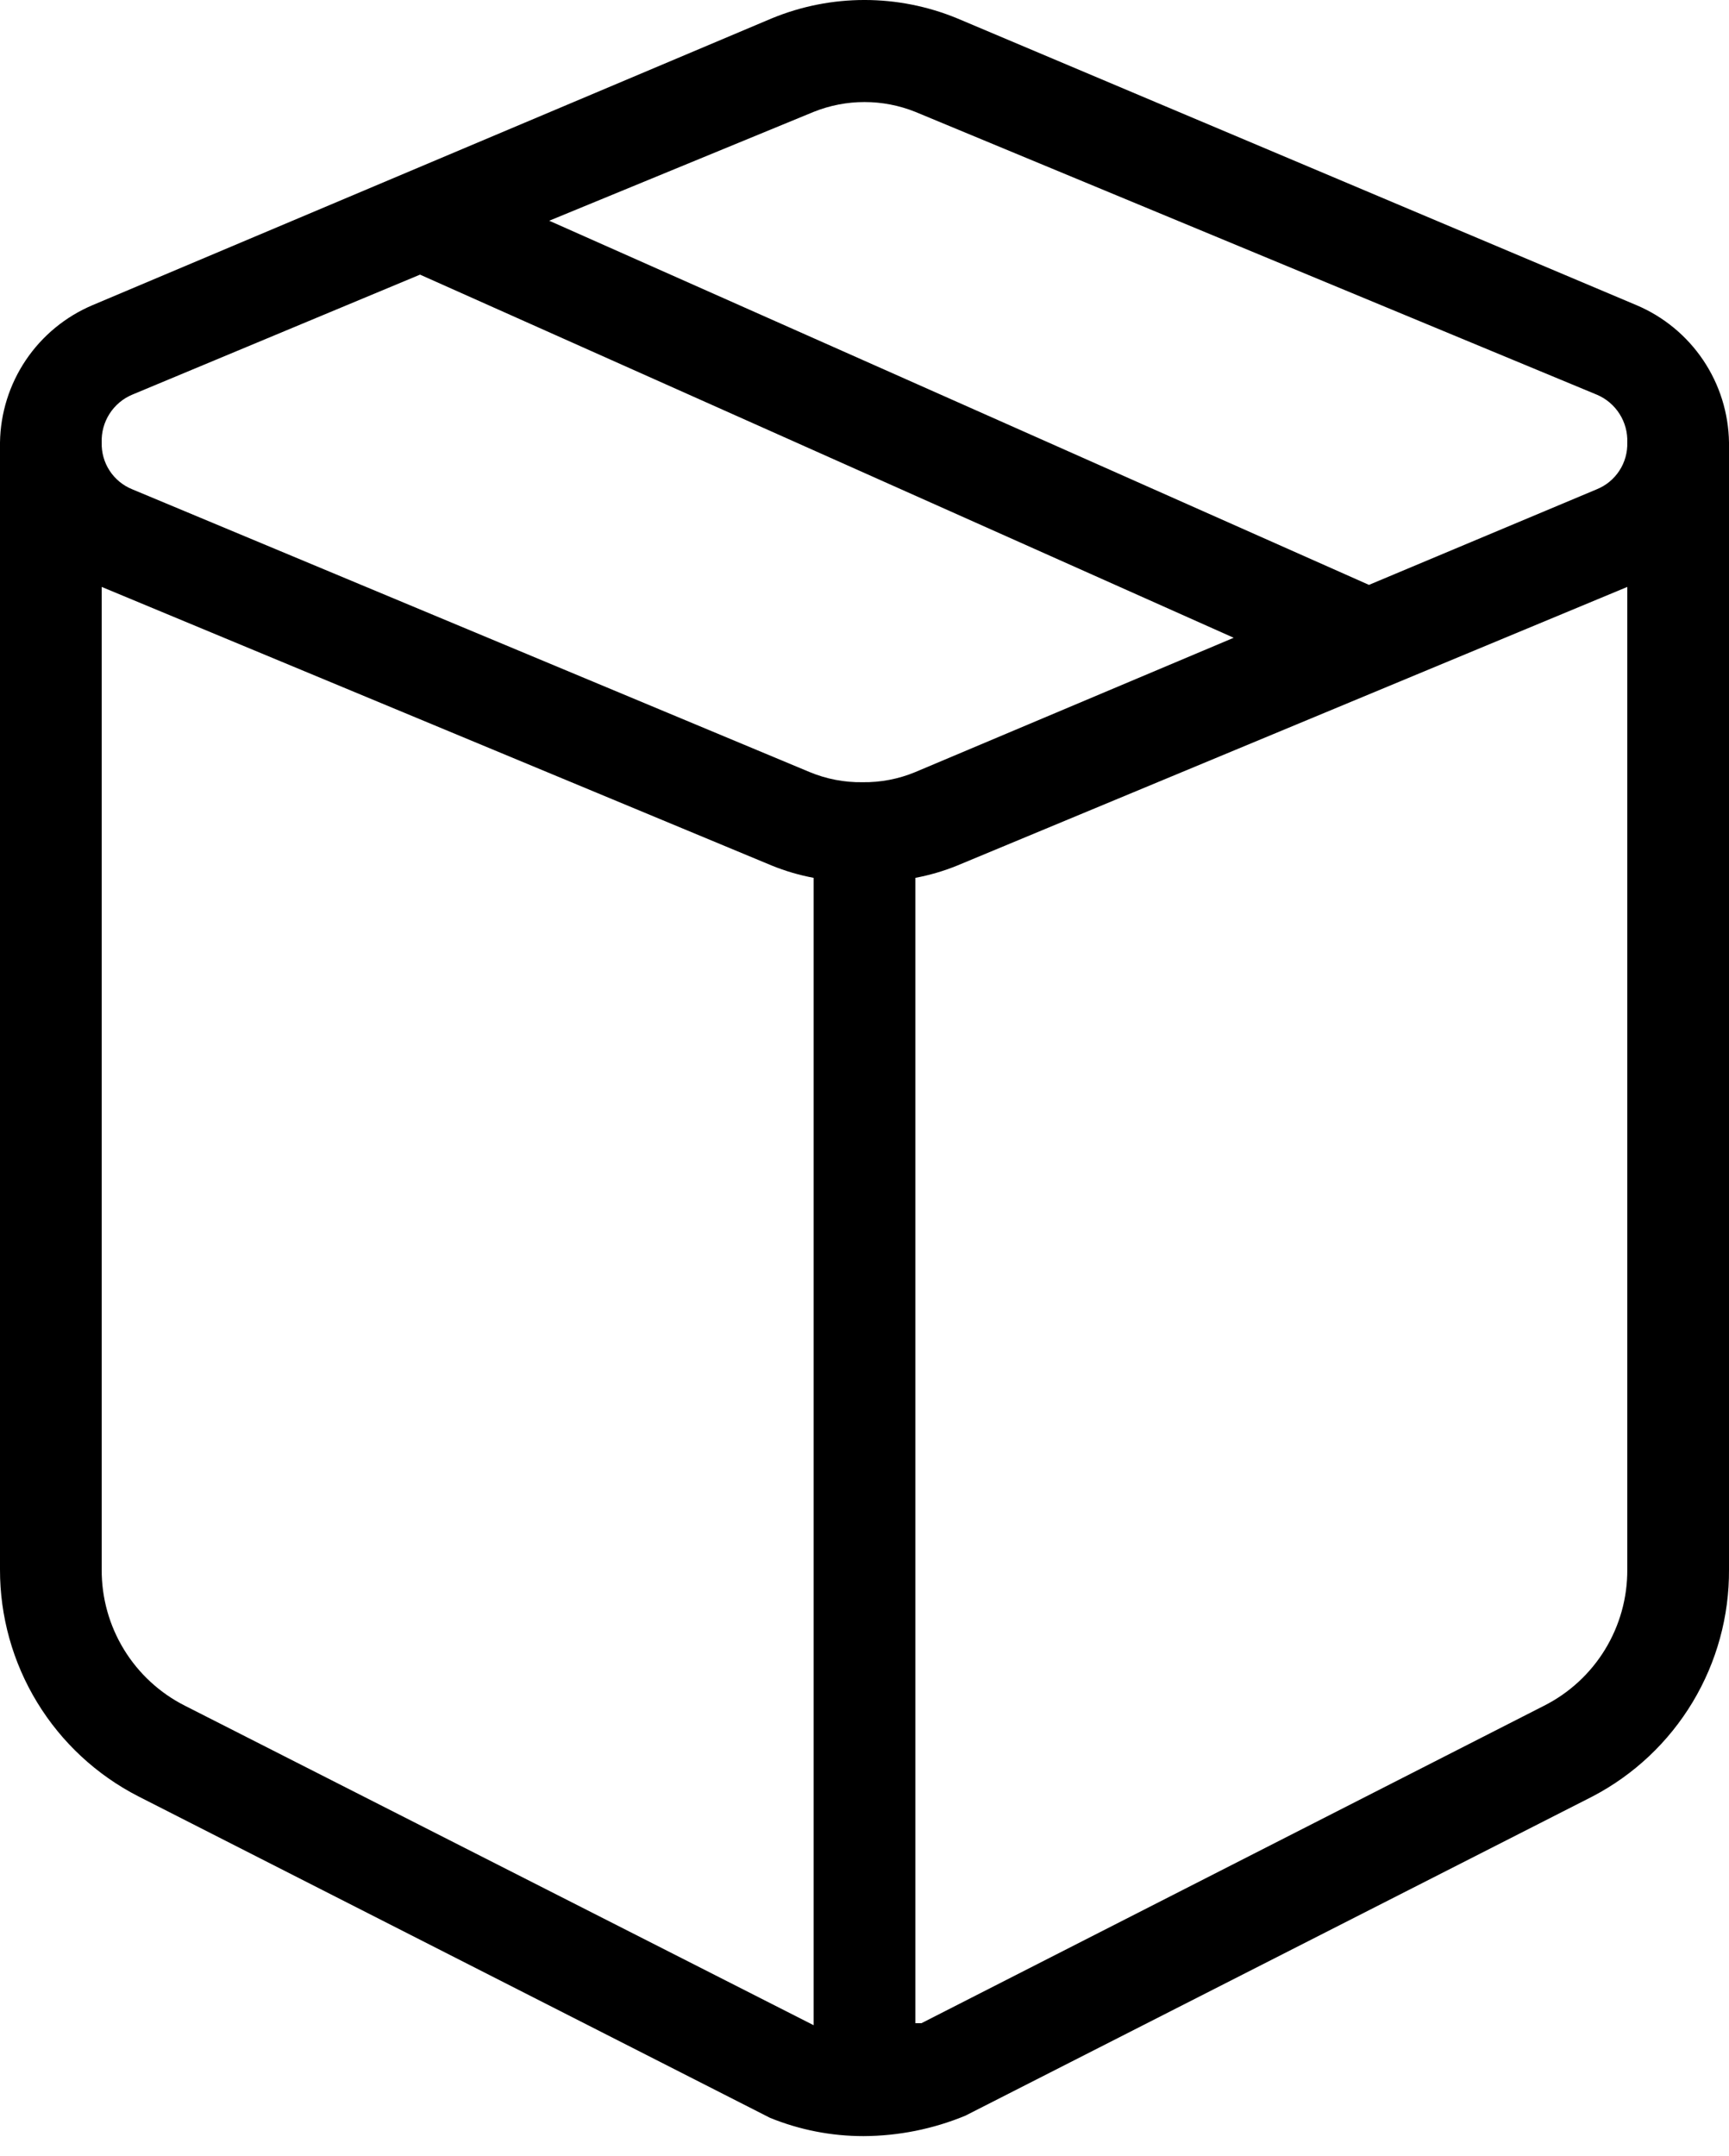 <svg width="77" height="96" viewBox="0 0 77 96" fill="none" xmlns="http://www.w3.org/2000/svg">
<path d="M77 19.703C76.98 18.394 76.58 17.119 75.848 16.033C75.116 14.947 74.084 14.098 72.878 13.588L42.622 0.815C39.981 -0.272 37.018 -0.272 34.378 0.815V0.815L4.122 13.588C2.916 14.098 1.884 14.947 1.152 16.033C0.42 17.119 0.02 18.394 2.30914e-05 19.703C2.30914e-05 19.703 2.30914e-05 19.975 2.30914e-05 20.111C2.30914e-05 20.247 2.30914e-05 20.111 2.30914e-05 20.382V69.889C-0.004 71.977 0.569 74.025 1.656 75.807C2.743 77.59 4.302 79.037 6.16 79.989L34.288 94.302C35.611 94.842 37.026 95.119 38.455 95.118V95.118C40.009 95.112 41.547 94.804 42.984 94.212L70.93 79.989C72.772 79.025 74.312 77.572 75.382 75.791C76.453 74.009 77.013 71.967 77 69.889V20.382C77 20.382 77 20.382 77 20.111C77 19.839 77 19.839 77 19.703ZM36.235 4.982C37.688 4.398 39.311 4.398 40.765 4.982L71.112 17.574C71.528 17.749 71.88 18.046 72.123 18.427C72.366 18.807 72.487 19.252 72.47 19.703C72.484 20.148 72.361 20.586 72.118 20.958C71.875 21.331 71.524 21.62 71.112 21.787L60.966 26.044L24.459 9.829L36.235 4.982ZM5.888 17.574L18.706 12.229L54.942 28.399L40.765 34.378C40.019 34.689 39.217 34.843 38.409 34.831C37.602 34.843 36.8 34.689 36.054 34.378L5.888 21.787C5.476 21.62 5.124 21.331 4.881 20.958C4.638 20.586 4.516 20.148 4.529 19.703C4.513 19.252 4.634 18.807 4.877 18.427C5.119 18.046 5.472 17.749 5.888 17.574V17.574ZM8.244 75.958C7.121 75.393 6.178 74.525 5.522 73.453C4.865 72.38 4.522 71.146 4.529 69.889V26.135L34.378 38.545C34.977 38.788 35.599 38.971 36.235 39.089V90.18L8.244 75.958ZM68.756 75.958L41.036 90.09H40.765V39.089C41.4 38.971 42.023 38.788 42.622 38.545L72.47 26.135V69.889C72.478 71.146 72.134 72.38 71.478 73.453C70.822 74.525 69.879 75.393 68.756 75.958Z" fill="black"/>
</svg>
